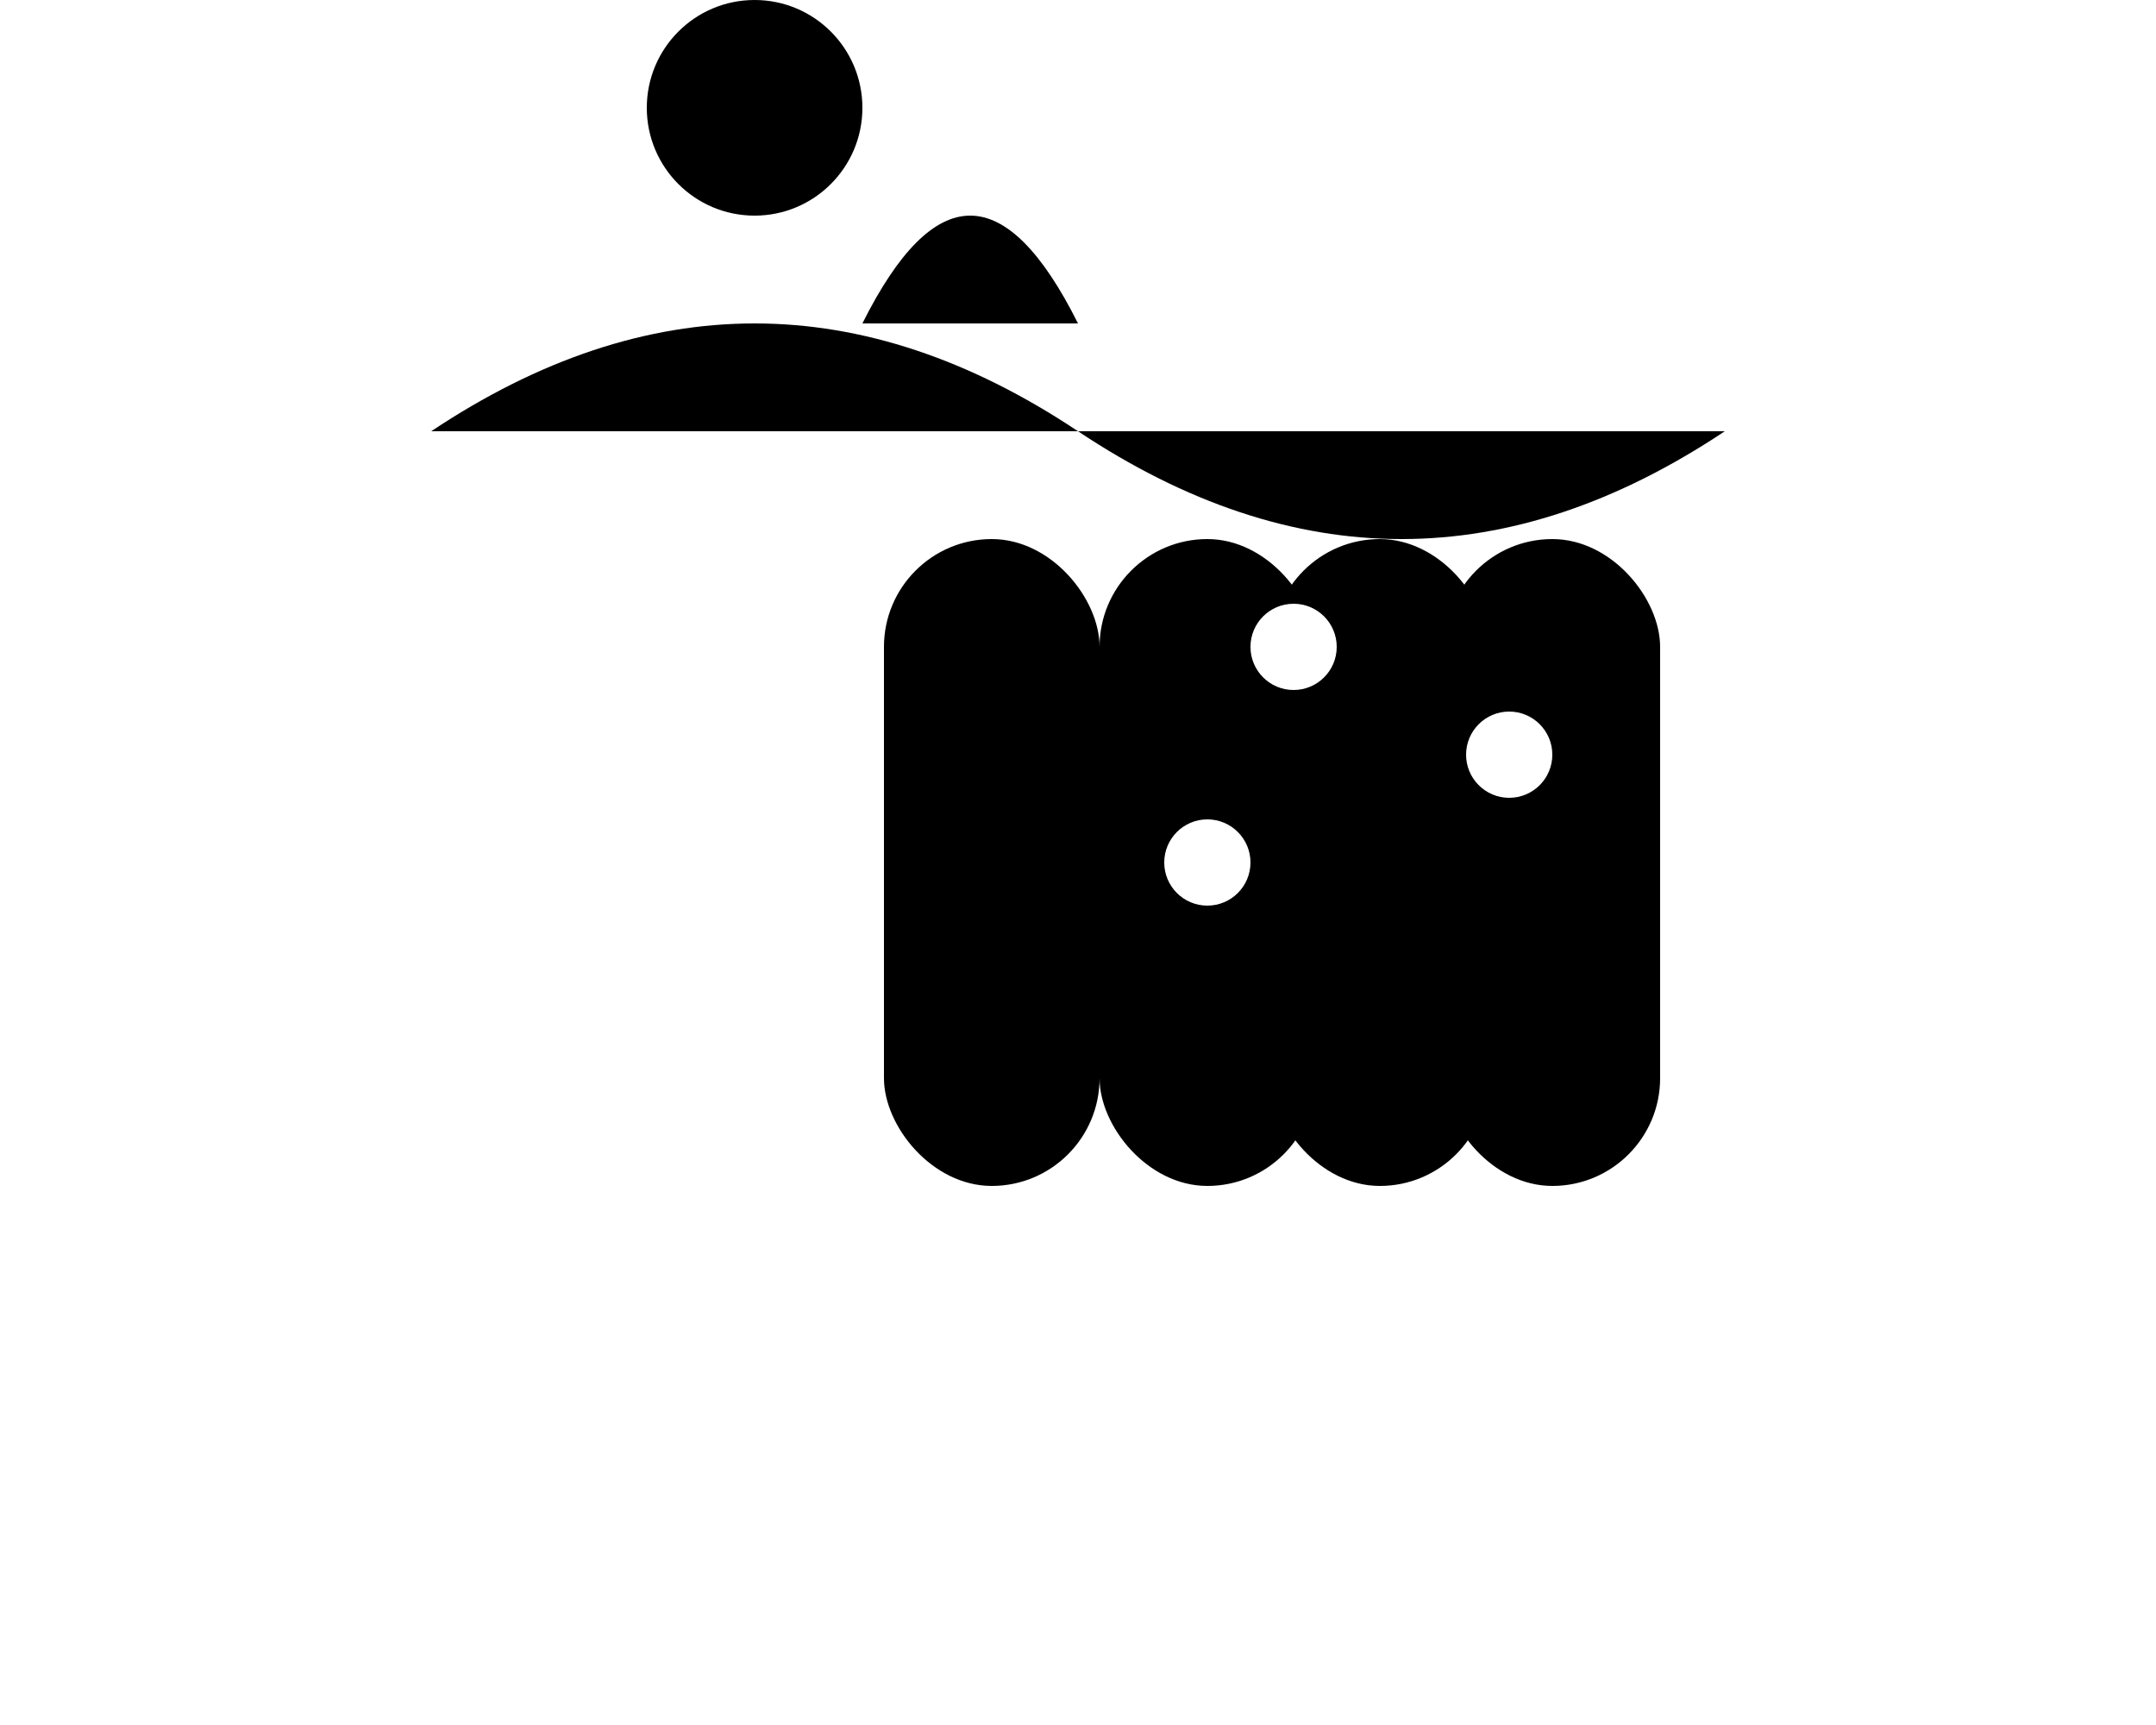 <svg width="500" height="400" xmlns="http://www.w3.org/2000/svg">
  <!-- Background -->
  <rect x="0" y="0" width="500" height="400" fill="#fff"/>

  <!-- Giraffe Body -->
  <path id="giraffeBody" d="M100 100 Q175 50, 250 100 Q325 150, 400 100" stroke="none" fill="#000"/>

  <!-- Giraffe Neck -->
  <path id="giraffeNeck" d="M250 75 Q225 25, 200 75" stroke="none" fill="#000"/>

  <!-- Giraffe Head -->
  <circle id="giraffeHead" cx="175" cy="25" r="25" stroke="none" fill="#000"/>

  <!-- Giraffe Legs -->
  <g transform="translate(230, 200)">
    <rect x="-25" y="-75" width="50" height="150" rx="25" stroke="none" fill="#000"/>
    <rect x="25" y="-75" width="50" height="150" rx="25" stroke="none" fill="#000"/>
    <rect x="65" y="-75" width="50" height="150" rx="25" stroke="none" fill="#000"/>
    <rect x="105" y="-75" width="50" height="150" rx="25" stroke="none" fill="#000"/>
  </g>

  <!-- Giraffe Spots -->
  <circle cx="300" cy="150" r="10" stroke="none" fill="#fff"/>
  <circle cx="350" cy="175" r="10" stroke="none" fill="#fff"/>
  <circle cx="280" cy="200" r="10" stroke="none" fill="#fff"/>

</svg>